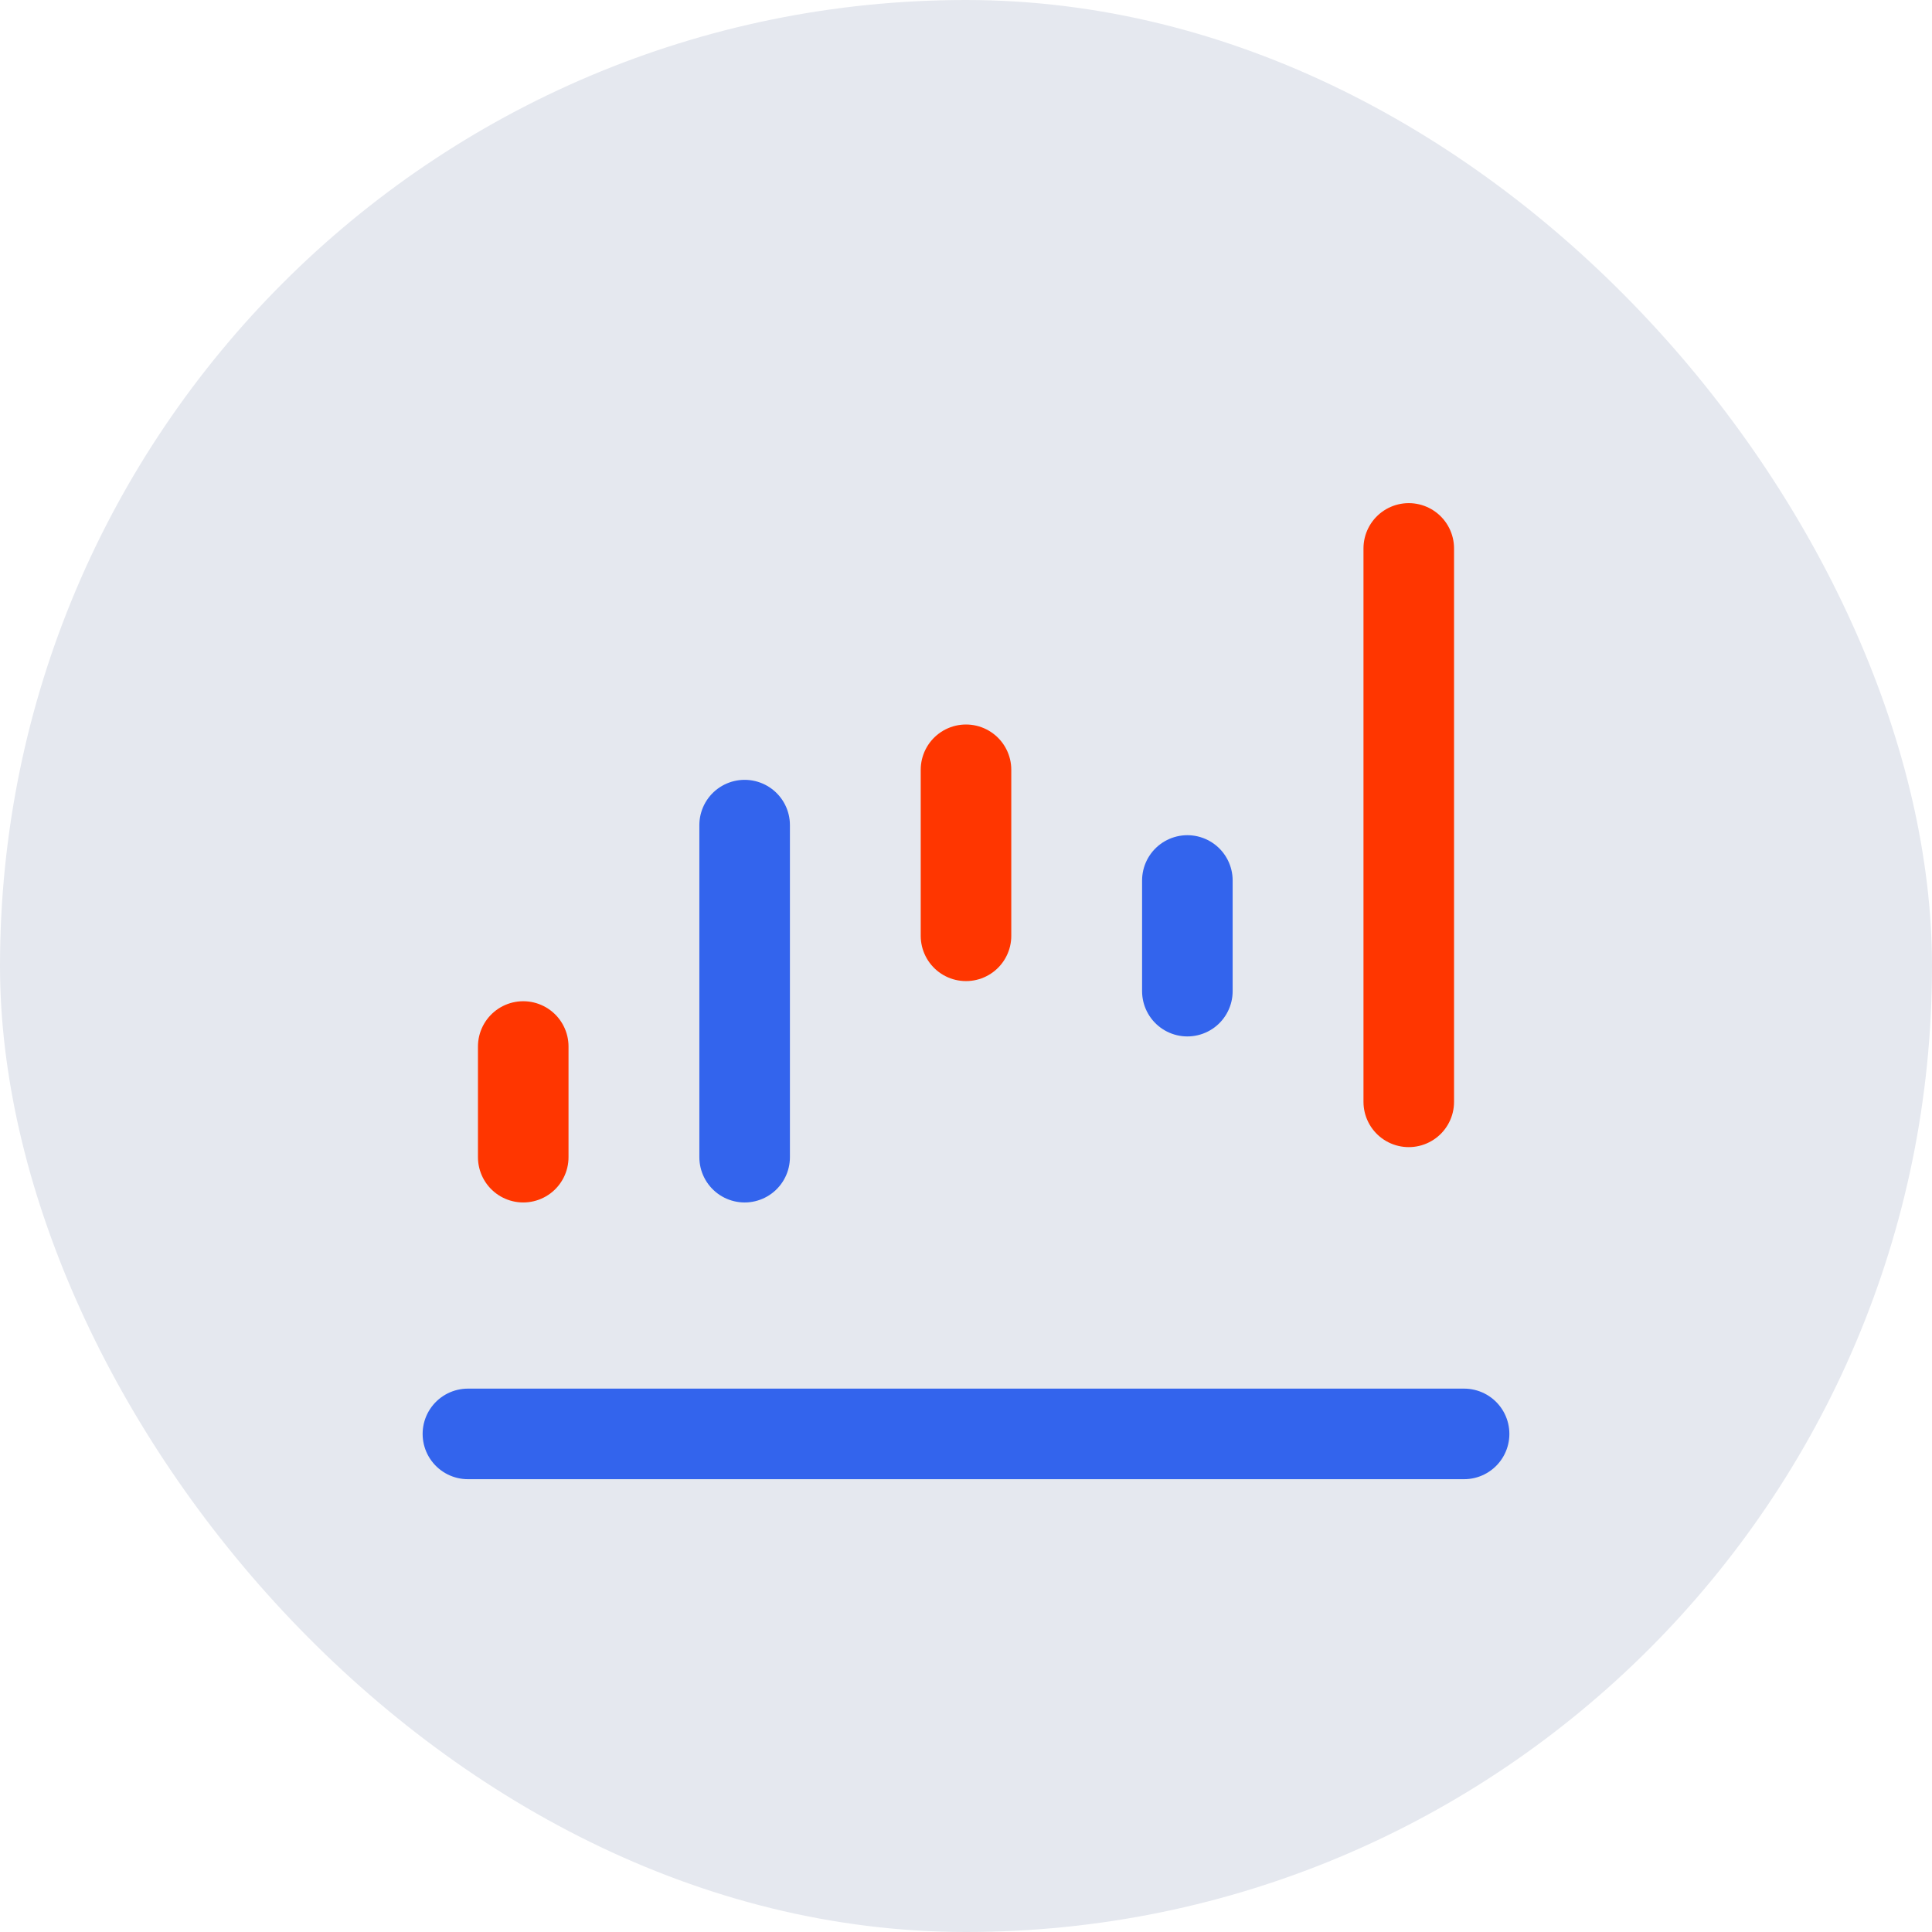 <svg width="64" height="64" viewBox="0 0 64 64" fill="none" xmlns="http://www.w3.org/2000/svg">
<rect width="64" height="64" rx="32" fill="#E5E8EF"/>
<path d="M48.5 47.5H15.5" stroke="#3364ED" stroke-width="3" stroke-linecap="round"/>
<path d="M17.333 38.333V34.667" stroke="#FF3600" stroke-width="3" stroke-linecap="round"/>
<path d="M32 31V25.5" stroke="#FF3600" stroke-width="3" stroke-linecap="round"/>
<path d="M24.667 38.333V27.333" stroke="#3364ED" stroke-width="3" stroke-linecap="round"/>
<path d="M39.333 32.833V29.167" stroke="#3364ED" stroke-width="3" stroke-linecap="round"/>
<path d="M46.667 36.5V18.167" stroke="#FF3600" stroke-width="3" stroke-linecap="round"/>
</svg>

